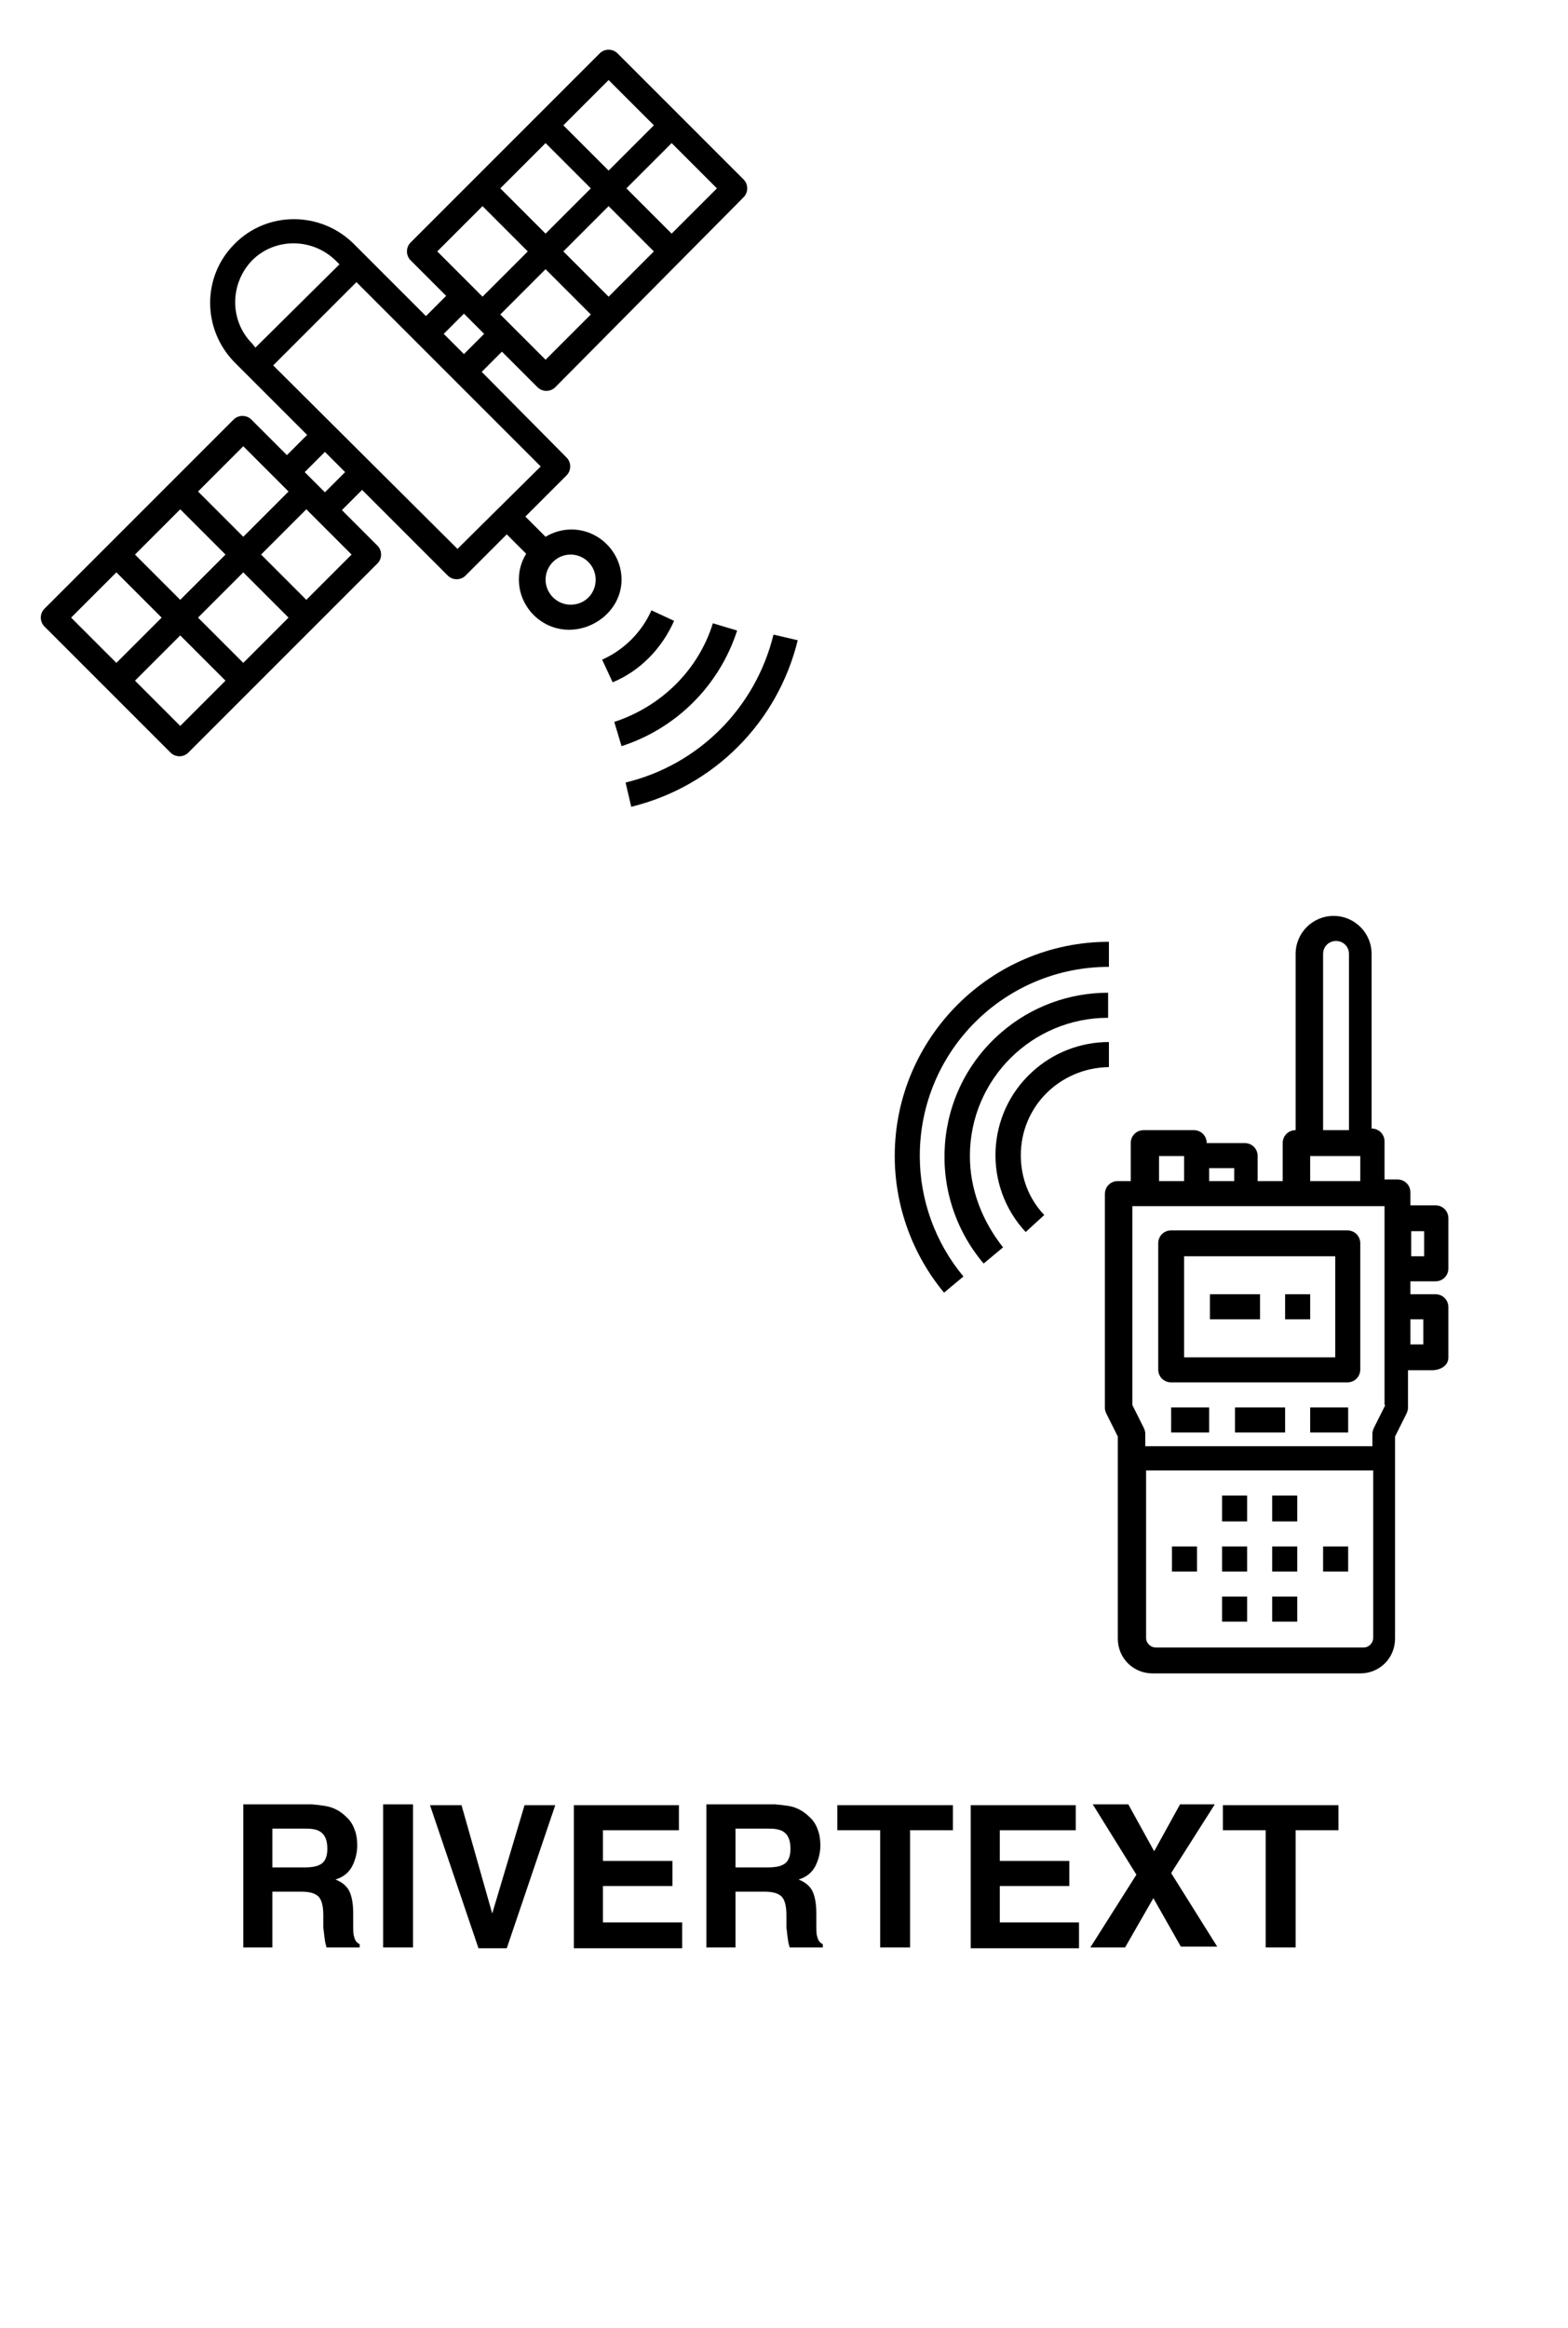 <?xml version="1.0" encoding="utf-8"?>
<!-- Generator: Adobe Illustrator 24.2.0, SVG Export Plug-In . SVG Version: 6.00 Build 0)  -->
<svg version="1.1" id="Layer_1" xmlns="http://www.w3.org/2000/svg" xmlns:xlink="http://www.w3.org/1999/xlink" x="0px" y="0px"
	 viewBox="0 0 194 288" style="enable-background:new 0 0 194 288;" xml:space="preserve">
<g>
	<path d="M41.3,223.7c0.7,0.3,1.2,0.7,1.7,1.2c0.4,0.4,0.7,0.9,0.9,1.5c0.2,0.5,0.3,1.2,0.3,1.9c0,0.8-0.2,1.7-0.6,2.5
		c-0.4,0.8-1.1,1.4-2.1,1.7c0.8,0.3,1.4,0.8,1.7,1.4s0.5,1.5,0.5,2.8v1.2c0,0.8,0,1.4,0.1,1.6c0.1,0.5,0.3,0.8,0.7,1v0.4h-4.1
		c-0.1-0.4-0.2-0.7-0.2-0.9c-0.1-0.5-0.1-1-0.2-1.5l0-1.6c0-1.1-0.2-1.9-0.6-2.3c-0.4-0.4-1.1-0.6-2.1-0.6h-3.6v6.9h-3.6v-17.7h8.5
		C39.7,223.3,40.6,223.4,41.3,223.7z M33.7,226.3v4.7h4c0.8,0,1.4-0.1,1.8-0.3c0.7-0.3,1-1,1-2c0-1.1-0.3-1.8-1-2.2
		c-0.4-0.2-0.9-0.3-1.7-0.3H33.7z"/>
	<path d="M51.1,240.9h-3.7v-17.7h3.7V240.9z"/>
	<path d="M64.9,223.3h3.8l-6,17.7h-3.5l-6-17.7h3.9l3.8,13.4L64.9,223.3z"/>
	<path d="M84,226.4h-9.4v3.8h8.6v3.1h-8.6v4.5h9.8v3.2H71v-17.7h13V226.4z"/>
	<path d="M98.6,223.7c0.7,0.3,1.2,0.7,1.7,1.2c0.4,0.4,0.7,0.9,0.9,1.5c0.2,0.5,0.3,1.2,0.3,1.9c0,0.8-0.2,1.7-0.6,2.5
		c-0.4,0.8-1.1,1.4-2.1,1.7c0.8,0.3,1.4,0.8,1.7,1.4c0.3,0.6,0.5,1.5,0.5,2.8v1.2c0,0.8,0,1.4,0.1,1.6c0.1,0.5,0.3,0.8,0.7,1v0.4
		h-4.1c-0.1-0.4-0.2-0.7-0.2-0.9c-0.1-0.5-0.1-1-0.2-1.5l0-1.6c0-1.1-0.2-1.9-0.6-2.3c-0.4-0.4-1.1-0.6-2.1-0.6H91v6.9h-3.6v-17.7
		h8.5C97,223.3,98,223.4,98.6,223.7z M91,226.3v4.7h4c0.8,0,1.4-0.1,1.8-0.3c0.7-0.3,1-1,1-2c0-1.1-0.3-1.8-1-2.2
		c-0.4-0.2-0.9-0.3-1.7-0.3H91z"/>
	<path d="M117.9,223.3v3.1h-5.3v14.5h-3.7v-14.5h-5.3v-3.1H117.9z"/>
	<path d="M133.1,226.4h-9.4v3.8h8.6v3.1h-8.6v4.5h9.8v3.2h-13.4v-17.7h13V226.4z"/>
	<path d="M139.2,240.9h-4.3l5.7-9l-5.4-8.7h4.4l3.2,5.8l3.2-5.8h4.3l-5.4,8.5l5.7,9.1h-4.5l-3.4-6L139.2,240.9z"/>
	<path d="M165.6,223.3v3.1h-5.3v14.5h-3.7v-14.5h-5.3v-3.1H165.6z"/>
</g>
<g id="Outline">
	<path d="M83.4,76.8l-2.8-1.3c-1.2,2.7-3.4,4.9-6.1,6.1l1.3,2.8C79.2,83,81.9,80.2,83.4,76.8z"/>
	<path d="M91.2,78l-3-0.9c-1.8,5.8-6.4,10.3-12.2,12.2l0.9,3C83.7,90.1,89,84.8,91.2,78z"/>
	<path d="M95.7,78.5c-2.2,9-9.2,16.1-18.3,18.3l0.7,3c10.2-2.5,18.1-10.4,20.6-20.6L95.7,78.5z"/>
	<path d="M76.9,71.7c0-3.4-2.8-6.2-6.2-6.2c-1.1,0-2.2,0.3-3.2,0.9L65,63.9l5.1-5.1c0.6-0.6,0.6-1.6,0-2.2L59.6,46l2.5-2.5l4.4,4.4
		c0.6,0.6,1.6,0.6,2.2,0L92,24.4c0.6-0.6,0.6-1.6,0-2.2L76.4,6.6c-0.6-0.6-1.6-0.6-2.2,0L50.8,30c-0.6,0.6-0.6,1.6,0,2.2l4.4,4.4
		l-2.5,2.5l-9-9c-4.1-4-10.7-4-14.7,0.1c-4,4-4,10.5,0,14.6l9,9l-2.5,2.5l-4.4-4.4c-0.6-0.6-1.6-0.6-2.2,0L5.5,75.3
		c-0.6,0.6-0.6,1.6,0,2.2l15.6,15.6c0.6,0.6,1.6,0.6,2.2,0l23.4-23.4c0.6-0.6,0.6-1.6,0-2.2l-4.4-4.4l2.5-2.5l10.6,10.6
		c0.6,0.6,1.6,0.6,2.2,0l5.1-5.1l2.4,2.4c-0.6,1-0.9,2-0.9,3.2c0,3.4,2.8,6.2,6.2,6.2S76.9,75.2,76.9,71.7z M67.5,44.5l-5.6-5.6
		l5.6-5.6l5.6,5.6L67.5,44.5z M75.3,36.7l-5.6-5.6l5.6-5.6l5.6,5.6L75.3,36.7z M88.7,23.3l-5.6,5.6l-5.6-5.6l5.6-5.6L88.7,23.3z
		 M75.3,9.9l5.6,5.6l-5.6,5.6l-5.6-5.6L75.3,9.9z M67.5,17.7l5.6,5.6l-5.6,5.6l-5.6-5.6L67.5,17.7z M54.1,31.1l5.6-5.6l5.6,5.6
		l-5.6,5.6L54.1,31.1z M57.4,38.8l2.5,2.5l-2.5,2.5l-2.5-2.5L57.4,38.8z M31.2,42.5c-2.8-2.8-2.8-7.4,0-10.3c2.8-2.8,7.4-2.8,10.3,0
		l0.5,0.5L31.6,43L31.2,42.5z M30.1,55.2l5.6,5.6l-5.6,5.6l-5.6-5.6L30.1,55.2z M22.3,63l5.6,5.6l-5.6,5.6l-5.6-5.6L22.3,63z
		 M8.8,76.4l5.6-5.6l5.6,5.6L14.4,82L8.8,76.4z M22.3,89.8l-5.6-5.6l5.6-5.6l5.6,5.6L22.3,89.8z M30.1,82l-5.6-5.6l5.6-5.6l5.6,5.6
		L30.1,82z M43.5,68.6l-5.6,5.6l-5.6-5.6l5.6-5.6L43.5,68.6z M40.2,60.9l-2.5-2.5l2.5-2.5l2.5,2.5L40.2,60.9z M56.6,67.9L33.8,45.2
		l10.3-10.3l22.8,22.8L56.6,67.9z M70.6,74.8c-1.7,0-3.1-1.4-3.1-3.1s1.4-3.1,3.1-3.1s3.1,1.4,3.1,3.1S72.4,74.8,70.6,74.8z"/>
</g>
<g id="outline">
	<path d="M160.5,188.2h-3.1V185h3.1V188.2z"/>
	<path d="M154.3,188.2h-3.1V185h3.1V188.2z"/>
	<path d="M166.8,194.4h-3.1v-3.1h3.1V194.4z"/>
	<path d="M160.5,194.4h-3.1v-3.1h3.1V194.4z"/>
	<path d="M154.3,194.4h-3.1v-3.1h3.1V194.4z"/>
	<path d="M148.1,194.4h-3.1v-3.1h3.1V194.4z"/>
	<path d="M160.5,200.6h-3.1v-3.1h3.1V200.6z"/>
	<path d="M154.3,200.6h-3.1v-3.1h3.1V200.6z"/>
	<path d="M168.3,169.4v-15.6c0-0.9-0.7-1.6-1.6-1.6h-21.8c-0.9,0-1.6,0.7-1.6,1.6v15.6c0,0.9,0.7,1.6,1.6,1.6h21.8
		C167.6,171,168.3,170.3,168.3,169.4z M165.2,167.9h-18.7v-12.5h18.7V167.9z"/>
	<path d="M166.8,177.2h-4.7v-3.1h4.7V177.2z"/>
	<path d="M159,177.2h-6.2v-3.1h6.2V177.2z"/>
	<path d="M149.6,177.2h-4.7v-3.1h4.7V177.2z"/>
	<path d="M179.2,167.9v-6.2c0-0.9-0.7-1.6-1.6-1.6h-3.1v-1.6h3.1c0.9,0,1.6-0.7,1.6-1.6v-6.2c0-0.9-0.7-1.6-1.6-1.6h-3.1v-1.6
		c0-0.9-0.7-1.6-1.6-1.6h-1.6v-4.7c0-0.9-0.7-1.6-1.6-1.6V118c0-2.6-2.1-4.7-4.7-4.7c-2.6,0-4.7,2.1-4.7,4.7v21.8
		c-0.9,0-1.6,0.7-1.6,1.6v4.7h-3.1V143c0-0.9-0.7-1.6-1.6-1.6h-4.7c0-0.9-0.7-1.6-1.6-1.6h-6.2c-0.9,0-1.6,0.7-1.6,1.6v4.7h-1.6
		c-0.9,0-1.6,0.7-1.6,1.6v26.5c0,0.2,0.1,0.5,0.2,0.7l1.4,2.8v25c0,2.4,1.9,4.3,4.3,4.3h25.7c2.4,0,4.3-1.9,4.3-4.3v-25l1.4-2.8
		c0.1-0.2,0.2-0.5,0.2-0.7v-4.7h3.1C178.5,169.4,179.2,168.8,179.2,167.9z M141.8,181.9h28.1v20.7c0,0.6-0.5,1.2-1.2,1.2H143
		c-0.6,0-1.2-0.5-1.2-1.2V181.9z M146.5,146.1h-3.1V143h3.1V146.1z M152.7,146.1h-3.1v-1.6h3.1V146.1z M166.8,139.8h-3.1V118
		c0-0.9,0.7-1.6,1.6-1.6c0.9,0,1.6,0.7,1.6,1.6V139.8z M168.3,146.1h-6.2V143h6.2V146.1z M171.4,173.8l-1.4,2.8
		c-0.1,0.2-0.2,0.5-0.2,0.7v1.6h-28.1v-1.6c0-0.2-0.1-0.5-0.2-0.7l-1.4-2.8v-24.6h31.2V173.8z M174.6,155.4v-3.1h1.6v3.1H174.6z
		 M176.1,166.3h-1.6v-3.1h1.6V166.3z"/>
	<path d="M162.1,163.2H159v-3.1h3.1V163.2z"/>
	<path d="M155.9,163.2h-6.2v-3.1h6.2V163.2z"/>
	<path d="M137.2,119.6v-3.1c-14.6,0-26.5,11.9-26.5,26.5c0,6.2,2.2,12.2,6.1,16.9l2.4-2c-3.5-4.2-5.4-9.5-5.4-14.9
		C113.8,130,124.3,119.6,137.2,119.6z"/>
	<path d="M120,143c0-9.5,7.7-17.1,17.1-17.1v-3.1c-4.8,0-9.5,1.7-13.2,4.9c-8.5,7.3-9.4,20.1-2.2,28.6l2.4-2
		C121.5,151,120,147.1,120,143L120,143z"/>
	<path d="M137.2,132v-3.1c-3.5,0-6.9,1.3-9.5,3.7c-5.7,5.2-6.1,14.1-0.8,19.8l2.3-2.1c-1.9-2-2.9-4.6-2.9-7.4
		C126.3,136.9,131.1,132.1,137.2,132z"/>
</g>
</svg>
